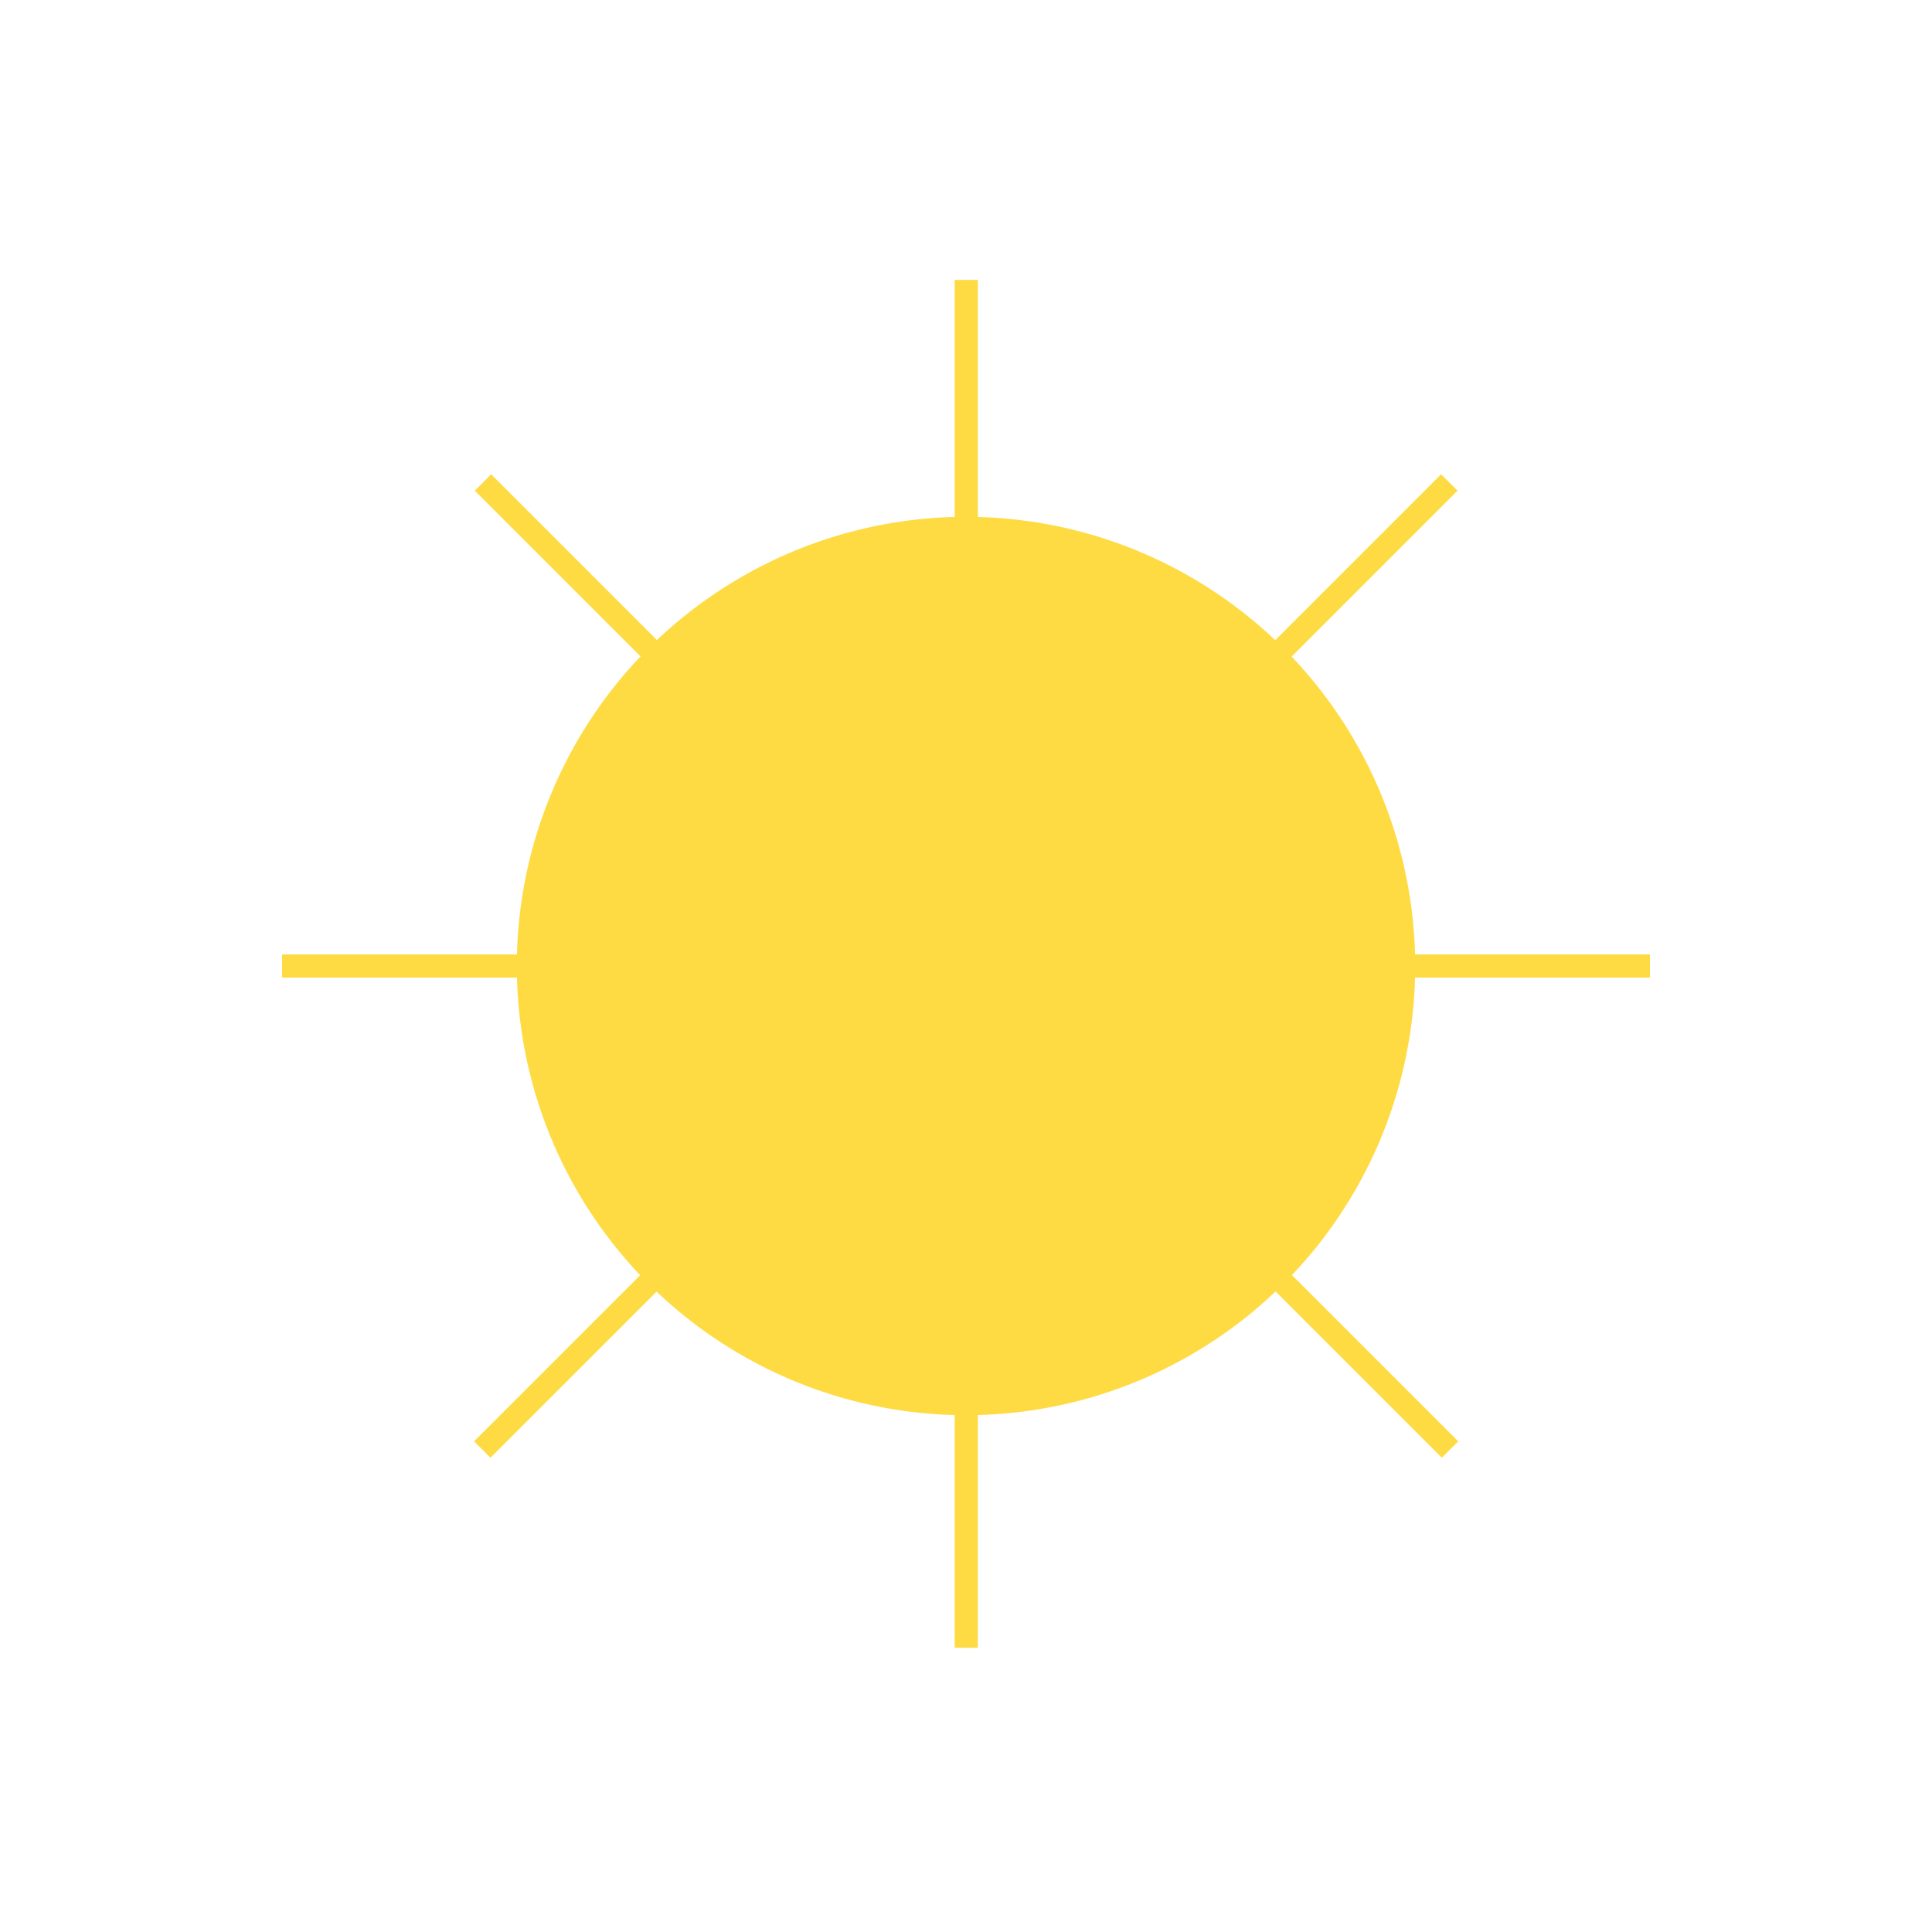 <?xml version="1.0" encoding="utf-8"?>
<!-- Generator: Adobe Illustrator 24.2.1, SVG Export Plug-In . SVG Version: 6.00 Build 0)  -->
<svg version="1.1" id="Layer_1" xmlns="http://www.w3.org/2000/svg" xmlns:xlink="http://www.w3.org/1999/xlink" x="0px" y="0px"
	 viewBox="0 0 200 200" style="enable-background:new 0 0 200 200;" xml:space="preserve">
<style type="text/css">
	.st0{fill:#FFDB43;}
</style>
<circle class="st0" cx="100" cy="100" r="46.5"/>
<rect x="29.2" y="98.8" class="st0" width="141.6" height="2.4"/>
<rect x="29.2" y="98.8" transform="matrix(0.707 -0.707 0.707 0.707 -41.421 100)" class="st0" width="141.6" height="2.4"/>
<rect x="29.3" y="98.8" transform="matrix(0.707 0.707 -0.707 0.707 99.98 -41.469)" class="st0" width="141.6" height="2.4"/>
<rect x="29.2" y="98.6" transform="matrix(1.183006e-06 -1 1 1.183006e-06 0.226 199.774)" class="st0" width="141.6" height="2.4"/>
</svg>
